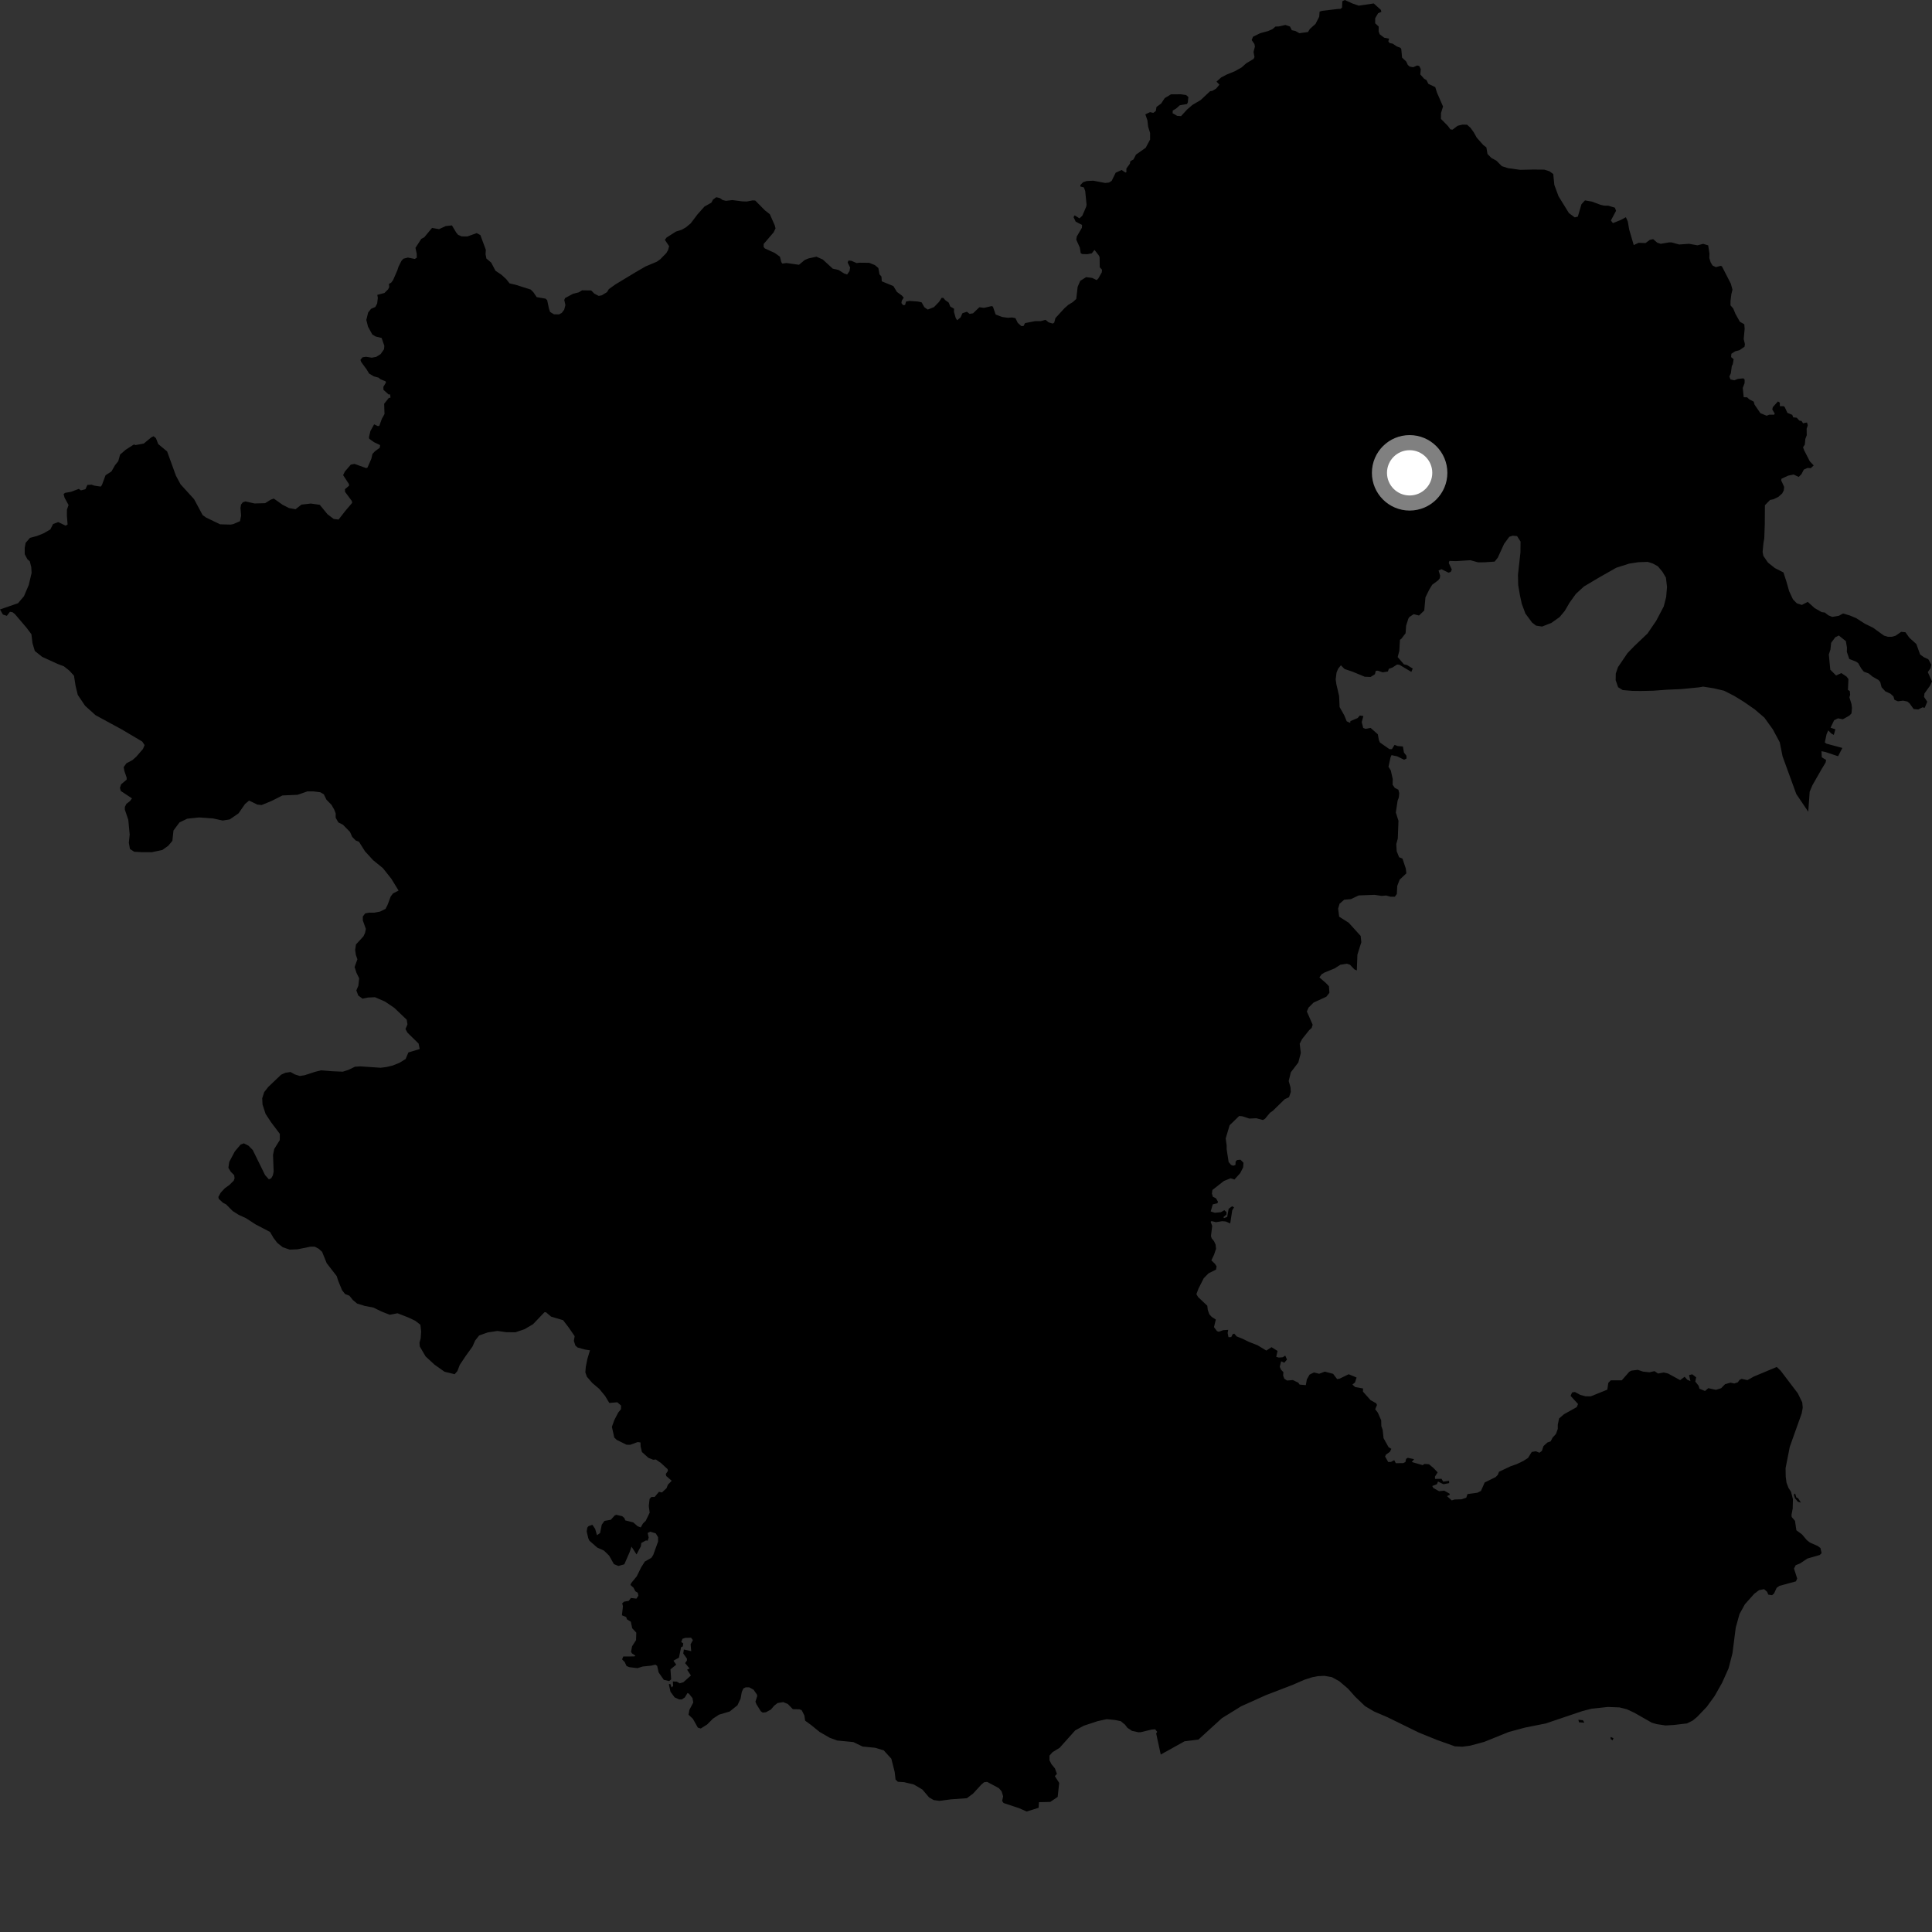 <?xml version="1.0" encoding="utf-8" ?>
<svg baseProfile="full" height="1024" version="1.1" width="1024" xmlns="http://www.w3.org/2000/svg" xmlns:ev="http://www.w3.org/2001/xml-events" xmlns:xlink="http://www.w3.org/1999/xlink"><rect width="100%" height="100%" fill="#333333" stroke="none"/><defs /><polygon fill="black" points="312.697,715.697 311.34,720.192 310.475,724.518 310.249,727.414 311.054,729.683 313.915,733.007 317.62,736.134 320.695,739.863 322.937,743.586 327.182,743.242 329.183,744.971 329.118,746.915 327.646,748.715 325.583,752.715 324.315,756.249 325.577,761.921 326.853,763.162 332.073,765.733 334.024,765.776 337.979,764.321 339.489,764.545 339.535,766.634 340.243,769.605 343.673,772.673 346.214,773.702 347.622,773.558 350.27,775.378 353.852,778.687 354.02,779.623 352.868,781.243 353.148,782.343 356.018,784.837 353.989,786.923 353.257,788.805 350.836,791.042 349.267,790.694 346.966,793.422 345.251,793.42 344.299,794.463 343.871,798.226 344.339,801.727 342.253,806.056 340.753,807.519 339.607,809.571 337.978,808.954 335.66,806.924 331.413,805.833 330.929,804.597 329.775,803.616 326.606,802.87 325.74,803.278 323.76,805.499 320.385,806.1 318.953,808.093 318.058,812.557 316.405,813.681 315.463,810.39 313.969,808.172 311.908,808.89 311.265,809.713 310.962,811.743 311.829,815.381 312.426,816.619 316.552,820.252 320.096,821.839 322.852,824.508 325.388,829.016 327.786,829.996 330.906,829.104 333.665,822.785 334.725,819.758 337.378,823.891 339.669,819.572 339.887,817.81 342.353,816.479 343.288,816.591 343.823,814.939 343.276,812.526 344.606,811.824 347.549,812.701 348.798,814.743 348.793,817.055 346.213,824.176 345.236,825.69 341.759,827.66 339.805,830.767 337.49,835.491 334.555,839.054 334.147,840.072 335.761,841.49 336.745,843.396 338.024,844.175 338.361,845.749 337.323,847.312 334.396,846.953 333.264,848.497 330.804,848.903 329.781,849.772 330.17,851.346 329.633,856.14 331.866,857.043 332.32,858.299 334.347,859.538 335.092,863.022 337.245,865.33 337.113,869.319 335.035,872.552 334.458,875.468 334.986,876.367 336.777,877.546 336.26,877.948 330.369,877.953 329.71,879.49 331.088,880.889 332.111,883.036 333.577,883.634 337.892,884.147 340.633,883.289 345.211,882.82 347.373,882.296 348.325,882.968 349.082,886.404 351.83,890.346 354.673,890.993 355.728,890.095 355.364,884.791 358.405,882.306 356.939,880.205 359.86,878.577 360.998,873.064 361.896,872.655 362.143,871.028 361.08,870.308 361.729,868.597 363.192,868.106 366.287,868.022 367.254,869.31 366.036,871.508 366.361,875.153 362.46,874.269 362.137,876.377 364.092,879.128 364.085,880.1 363.109,881.482 365.475,884.312 364.174,884.968 366.2,888.038 362.216,891.614 360.268,892.189 358.732,891.301 356.615,891.228 356.784,893.582 355.965,894.395 355.24,892.452 354.497,892.727 355.384,896.685 357.553,899.639 359.962,900.736 361.401,900.746 362.972,899.668 364.386,897.355 365.156,897.678 367.01,900.014 367.457,902.33 365.415,906.201 364.934,908.828 367.253,911.013 369.874,915.678 371.413,916.151 374.821,913.996 377.907,910.894 381.119,908.796 386.724,907.148 390.87,903.831 392.528,900.323 393.159,896.801 393.984,894.946 395.232,894.328 397.104,894.322 399.378,895.551 401.252,898.233 401.328,899.015 400.394,901.929 400.96,903.33 403.209,906.97 404.241,907.719 405.929,907.527 408.571,906.118 410.343,904.049 412.132,902.643 415.147,902.153 417.588,903.181 420.223,905.897 423.697,905.968 424.907,906.439 426.319,909.195 426.753,912.013 429.874,914.279 434.436,917.981 439.825,921.082 443.765,922.514 452.265,923.33 457.216,925.704 463.763,926.343 468.382,927.712 472.427,932.162 474.204,939.191 474.662,943.195 475.868,944.379 479.179,944.582 484.355,945.819 488.905,948.508 492.418,952.647 494.898,954.089 498.002,954.494 504.003,953.69 512.472,953.086 515.777,950.617 520.115,945.881 521.573,944.636 523.209,944.433 529.412,947.757 530.853,949.405 531.68,952.089 531.151,954.545 531.917,955.639 540.098,958.357 544.141,960.135 550.467,958.176 550.67,955.188 556.667,955.058 560.59,952.399 561.393,944.981 559.099,941.4 560.186,940.172 559.143,937.314 557.284,935.037 556.257,932.978 556.25,930.501 557.906,928.649 561.62,926.385 569.878,917.139 574.416,914.668 581.844,912.222 586.589,911.197 590.936,911.626 594.028,912.25 596.3,914.123 597.547,915.768 600.016,917.42 603.395,918.132 604.639,918.09 610.312,916.723 612.236,916.539 613.339,917.905 612.79,918.75 615.219,929.945 627.822,922.926 635.199,922.008 647.637,910.669 657.858,904.35 670.954,898.467 685.385,892.909 691.298,890.325 695.437,888.986 698.38,888.412 701.887,888.226 705.903,888.92 709.831,891.058 714.48,895.021 718.305,899.327 723.475,904.266 728.212,907.082 735.446,910.189 751.976,918.29 761.809,922.275 771.101,925.591 775.131,925.792 779.247,925.231 786.678,923.227 799.573,918.016 808.342,915.641 819.25,913.477 838.82,906.863 843.636,905.637 852.205,904.725 858.351,904.959 862.266,905.946 866.268,907.811 875.523,913.086 878.102,913.828 882.737,914.529 887.199,914.274 894.142,913.449 897.181,911.926 899.511,910.007 904.597,904.685 908.728,899.012 912.76,891.894 916.167,884.292 918.238,876.282 919.978,862.682 921.963,855.5 924.827,850.307 929.798,844.726 932.343,842.807 935.016,842.285 936.594,843.677 937.227,845.192 939.24,845.478 940.322,844.517 941.657,841.584 943.16,840.538 951.903,838.146 952.544,836.645 950.854,831.371 951.774,829.582 954.057,828.664 957.981,826.046 964.521,824.168 965.49,823.188 964.871,820.48 963.456,819.426 959.259,817.564 957.619,816.259 955.069,813.237 952.116,811.071 951.392,806.089 949.641,804.051 949.532,802.876 950.168,799.556 950.296,794.576 949.281,790.702 947.931,788.599 946.891,785.871 946.48,782.807 946.391,778.165 948.623,766.839 954.952,749.075 955.484,746.102 955.236,743.328 952.888,738.498 943.775,726.496 941.717,724.517 929.584,729.59 926.179,731.494 923.122,730.82 922.02,731.338 921.082,732.653 919.191,733.282 917.21,732.833 914.312,733.652 912.241,735.781 909.486,736.639 905.432,735.759 903.682,737.255 900.748,736.052 900.301,734.481 898.543,732.251 899.002,730.02 896.923,728.405 895.238,728.823 895.977,732.031 894.274,731.274 892.893,729.71 890.515,731.502 884.13,727.996 881.77,727.449 878.79,728.006 876.925,726.729 874.284,727.336 870.917,726.997 868.035,726.043 864.563,726.483 863.524,727.095 859.574,731.595 853.752,731.594 852.443,732.946 851.906,736.554 843.112,740.093 840.299,740.063 837.57,739.312 834.711,737.78 833.22,738.035 832.454,739.841 836.401,744.159 835.707,745.793 828.925,749.58 826.348,751.814 825.658,755.085 825.659,757.328 824.704,760.001 822.91,761.977 821.864,763.956 820.147,764.557 818.085,766.455 817.223,769.033 815.934,769.98 814.038,769.203 811.879,769.551 809.864,772.749 807.495,774.29 803.82,776.057 800.704,777.123 794.519,780.063 793.844,781.756 792.678,782.897 786.914,785.743 784.933,790.232 783.039,791.178 777.796,791.897 777.161,793.782 774.693,794.658 770.983,794.768 769.471,795.243 766.922,792.969 768.395,792.291 768.295,791.665 765.465,790.073 762.731,790.36 759.739,788.691 759.117,787.619 761.607,786.667 762.178,785.245 765.059,786.663 768.082,786.078 768.045,784.874 764.911,785.313 764.044,783.788 760.613,783.841 760.546,782.637 761.983,780.41 759.918,778.205 757.379,776.075 754.997,775.93 754.039,776.551 748.263,774.899 749.512,773.383 746.136,772.676 745.271,773.239 744.914,774.875 743.751,775.467 739.806,775.516 738.971,773.915 737.231,774.86 735.772,774.873 734.131,771.996 734.566,771.016 736.68,769.484 737.447,767.919 735.992,767.065 733.312,762.268 732.849,757.874 732.129,755.859 732.06,752.806 730.311,748.774 728.882,746.929 729.837,744.671 729.399,743.764 726.45,742.133 722.403,737.59 722.442,735.924 718.255,735.164 716.802,733.829 718.184,732.728 719.018,730.114 714.826,728.381 710.019,730.717 708.713,730.961 706.58,728.16 702.139,726.992 699.197,728.125 696.376,727.447 694.101,728.572 692.642,731.136 692.113,734.146 688.818,733.861 688.155,732.866 685.235,731.456 682.163,731.711 680.7,730.722 680.082,729.053 680.224,727.273 678.916,725.891 678.297,724.415 679.029,721.52 680.7,722.26 682.135,720.592 681.211,718.499 679.892,719.378 677.787,719.541 676.433,719.149 677.126,716.024 673.933,714.026 671.171,715.832 666.565,713.036 661.871,711.194 658.726,709.638 655.438,708.313 654.202,706.872 653.39,707.099 652.57,708.703 651.112,708.705 650.682,706.518 650.968,704.854 648.348,705.014 645.963,705.859 645.05,705.527 643.439,703.401 644.404,699.392 642.224,697.975 640.958,696.574 640.139,694.24 639.893,692.064 635.05,687.506 634.114,685.913 635.227,682.984 637.987,677.512 640.546,674.898 644.519,672.908 644.814,671.205 643.99,669.902 642.059,668.016 643.502,664.954 644.523,661.899 644.289,659.656 643.456,657.862 642.191,656.287 641.839,655.092 642.491,649.785 641.681,647.596 642.125,647.204 644.483,647.784 647.821,647.252 649.709,647.416 652.044,648.476 653.105,641.497 654.068,639.943 653.055,639.331 651.211,640.67 650.44,644.995 648.722,645.621 648.459,645.072 650.015,643.771 650.103,642.53 648.929,641.427 647.096,642.495 643.882,642.797 641.7,642.093 642.787,638.337 645.242,637.763 645.575,636.984 644.476,635.113 642.848,634.325 642.334,632.59 642.6,630.716 648.7,625.938 652.227,624.522 654.286,625.158 657.33,621.787 658.885,618.755 659.071,616.303 657.49,614.669 655.683,614.842 654.909,615.619 654.818,617.426 653.615,617.863 652.489,617.434 651.203,615.888 650.16,609.159 650.16,607.177 649.646,603.385 651.723,596.403 656.795,591.495 658.528,591.667 662.144,592.869 665.849,592.695 669.383,593.635 670.505,592.948 673.137,589.787 674.64,588.737 680.928,582.603 683.221,581.528 684.148,578.772 683.995,576.319 683.037,572.968 684.157,568.348 688.132,563.145 689.459,558.133 688.867,553.187 690.141,550.713 693.907,545.992 695.226,544.805 695.736,543.125 692.652,536.102 693.574,534.029 696.213,531.389 702.996,528.277 704.616,526.2 704.375,522.757 702.886,521.154 699.312,518.051 700.437,516.432 701.96,515.487 707.333,513.302 710.377,511.355 713.897,510.785 715.555,511.37 717.851,513.783 719.141,514.366 719.456,505.957 721.526,499.402 721.183,496.065 714.849,489.077 709.789,485.862 709.235,481.574 710.017,478.973 712.467,476.861 716.004,476.551 720.155,474.59 728.511,474.273 732.24,474.838 734.732,474.648 737.015,475.283 739.281,475.283 740.343,473.856 740.578,469.533 741.853,466.232 745.395,462.886 745.118,460.406 743.327,455.054 741.568,454.365 740.281,451.226 740.052,447.44 740.864,444.445 741.215,435.022 739.82,430.664 740.76,424.356 741.393,422.707 741.618,420.441 741.176,418.565 739.284,417.606 738.113,415.93 738.179,412.894 737.154,408.375 735.923,406.371 737.021,401.392 737.539,400.232 740.518,400.87 744.197,402.672 745.502,402.025 745.437,400.536 744.143,398.927 743.553,395.63 740.9,395.445 739.152,394.803 737.738,397.063 736.436,397.067 731.381,393.529 730.813,392.171 730.284,389.202 726.448,385.803 723.71,386.309 722.534,385.824 721.739,382.747 722.625,379.505 720.741,379.246 719.588,380.576 715.769,382.181 715.621,383.159 713.771,382.287 712.535,379.227 710.016,374.759 709.757,368.881 708.291,362.594 707.944,360.095 708.381,356.525 709.231,354.465 710.694,352.619 712.641,354.578 717.018,356.067 723.346,358.689 726.45,358.799 728.719,357.379 729.209,355.528 730.326,355.485 732.841,356.352 735.619,355.903 736.097,354.503 737.995,353.821 740.471,352.218 741.74,352.359 748.043,356.122 748.778,354.33 745.663,352.444 744.107,352.111 740.796,348.254 741.661,345.004 742.005,339.101 742.735,338.576 744.991,335.629 745.285,331.559 746.459,327.879 747.026,326.997 749.275,325.529 752.109,326.234 754.886,323.587 755.521,316.591 757.546,312.491 759.093,309.935 762.278,307.56 763.122,306.479 763.322,305.088 762.464,302.387 764.013,301.692 767.763,303.533 768.911,303.115 769.49,301.879 767.867,298.35 768.209,297.305 771.792,297.407 779.319,296.921 783.451,298.062 786.799,298.028 792.176,297.657 793.842,295.61 797.221,288.214 799.939,284.521 801.805,283.924 804.077,284.145 805.928,287.051 805.864,292.818 804.556,304.667 804.667,310.051 805.658,315.815 806.582,320.062 808.486,325.176 812.02,329.962 814.134,331.593 817.307,332.086 822.24,330.176 826.655,327.035 829.372,323.762 831.887,319.452 835.244,314.78 839.488,310.871 847.697,305.998 856.614,300.934 863.44,298.742 868.399,297.974 873.354,297.809 876.024,298.673 878.7,300.141 881.137,303.058 882.98,306.174 883.555,311.12 883.097,316.474 881.82,321.423 877.84,328.993 873.239,335.754 866.168,342.487 862.621,346.151 857.566,353.584 856.406,356.969 856.331,360.492 857.639,364.251 860.102,365.759 865.139,366.18 869.472,366.235 876.284,366.095 883.507,365.555 891.139,365.226 900.628,364.299 902.708,363.921 908.267,364.804 913.814,366.1 919.163,368.835 924.284,371.982 930.039,375.976 935.157,380.362 939.645,386.59 943.301,393.419 944.805,400.915 952.07,420.84 958.415,430.235 959.164,419.613 960.629,416.168 965.635,407.404 967.612,404.154 967.882,402.8 965.591,401.392 965.437,398.164 967.433,398.554 974.219,400.821 976.486,396.429 968.092,394.166 967.181,393.52 968.127,389.134 969.014,387.129 970.668,388.805 971.958,389.51 972.796,386.545 970.217,385.702 972.124,381.741 974.186,380.729 976.745,381.236 980.151,379.316 981.322,378.148 981.577,375.239 981.326,373.173 980.23,369.617 980.613,368.197 980.414,366.257 979.452,365.678 979.705,359.927 978.736,358.628 975.965,356.758 973.135,358.017 970.091,354.935 969.316,346.868 970.153,344.345 970.552,340.708 972.732,337.757 974.61,336.831 978.349,339.819 978.933,343.256 978.865,345.513 980.155,349.271 983.777,350.692 984.87,351.464 986.552,354.377 987.848,355.984 990.488,356.962 992.49,358.638 995.6,360.384 996.57,361.481 997.279,364.259 999.301,366.453 1002.002,367.68 1003.545,369.106 1004.104,370.921 1005.935,371.704 1008.66,371.356 1010.913,371.823 1012.047,372.719 1014.292,375.817 1016.72,376.035 1018.946,374.898 1020.133,375.16 1021.483,371.927 1019.79,369.388 1020.01,367.536 1022.949,363.443 1024.0,361.17 1021.77,356.22 1023.239,354.159 1023.664,352.316 1022.032,349.412 1019.762,348.37 1017.707,346.905 1015.683,341.332 1011.985,338 1009.924,335.105 1007.651,334.888 1004.747,336.925 1002.667,337.524 1000.599,337.509 998.531,336.879 992.767,332.706 988.441,330.601 983.923,327.69 980.415,326.211 976.896,325.155 974.619,326.377 971.095,326.962 969.049,326.121 967.189,324.656 965.541,324.44 961.841,322.336 958.154,319.004 955.027,320.627 952.356,319.774 950.315,317.684 948.281,313.34 946.883,308.382 945.27,303.415 940.742,301.098 937.055,298.178 934.62,294.647 934.217,292.574 934.661,287.843 935.099,285.368 935.368,277.951 935.441,267.779 938.153,264.996 940.027,264.599 942.508,263.388 944.592,261.561 945.436,259.924 945.647,258.072 944.03,254.546 944.247,253.721 947.773,252.102 950.661,251.515 953.339,252.78 954.797,251.355 956.062,248.883 958.081,248.006 959.739,248.156 961.289,246.683 959.248,244.527 956.217,238.627 955.648,237.042 956.583,235.664 956.88,232.605 957.622,230.659 957.551,227.254 958.16,225.433 957.744,223.926 955.646,224.342 954.882,223.14 953.675,222.926 952.329,221.415 950.416,221.179 949.95,219.882 947.364,218.838 945.941,215.746 945.339,215.274 943.364,215.287 943.339,213.387 942.359,212.761 939.649,215.755 939.348,216.991 940.64,219.202 940.341,219.795 937.794,219.777 936.36,220.349 933.048,218.995 929.943,214.458 929.497,212.873 927.127,211.638 926.025,210.598 924.205,210.525 923.699,205.623 924.669,203.036 924.695,201.223 924.043,200.53 921.105,200.827 919.231,201.57 917.196,201.121 916.607,199.604 917.391,197.813 917.884,194.036 918.41,193.041 918.859,190.347 917.512,189.287 917.661,187.513 919.619,186.225 921.953,185.619 924.64,183.758 924.838,182.406 924.203,179.672 924.701,174.303 924.515,171.866 922.177,170.545 919.838,166.395 918.63,163.495 917.193,161.831 917.211,159.443 917.642,155.993 918.243,153.502 917.385,150.392 912.66,141.163 911.975,140.902 909.477,141.594 907.68,140.725 906.654,138.995 905.966,136.75 906.046,134.344 905.365,130.036 902.699,129.252 899.689,130.017 895.213,129.216 889.997,129.591 885.941,128.474 884.652,128.469 880.201,129.23 878.403,128.649 876.212,126.762 874.461,127.11 872.175,128.827 868.504,128.698 865.913,129.906 863.499,121.635 862.779,117.423 861.755,115.128 858.998,116.614 854.862,118.247 853.813,116.862 856.542,111.734 855.935,110.084 852.432,109.016 850.172,108.988 848.313,108.55 843.78,106.864 840.071,106.208 838.202,108.252 836.285,114.821 834.626,115.216 831.548,112.923 826.052,104.006 823.826,98.007 823.256,92.235 821.207,90.769 818.532,89.916 812.735,89.863 805.701,90.017 799.305,89.137 795.997,88.07 793.127,85.163 790.454,83.705 788.398,81.626 787.809,78.116 786.159,76.872 782.679,72.919 781.046,70.028 779.41,67.749 777.557,66.074 775.073,66.063 772.586,66.656 769.889,68.714 768.715,68.565 767.475,66.816 763.74,63.024 763.764,59.939 764.832,56.436 761.585,48.996 760.718,46.175 757.067,44.444 756.054,42.427 754.861,41.78 752.787,39.443 753.034,36.607 752.255,35.023 751.173,34.703 748.992,35.641 747.103,35.269 746.156,34.392 745.327,32.607 743.129,30.537 742.709,26.07 742.365,25.389 740.244,24.564 738.145,23.137 736.491,22.794 735.831,21.9 736.277,20.504 733.643,19.974 731.25,18.143 730.715,16.656 730.727,14.051 728.865,12.337 728.889,9.626 730.444,6.998 732.142,6.307 731.893,5.224 728.097,1.825 720.132,3.003 716.746,1.81 712.77,0.0 711.459,0.654 711.32,3.997 710.54,4.702 709.12,4.752 700.819,5.727 699.417,6.133 699.209,8.871 697.27,12.655 694.273,15.332 693.264,16.975 688.703,17.604 686.573,16.406 684.685,16.013 683.714,14.053 681.276,13.227 677.757,14.023 676.04,14.073 674.429,15.444 672.135,16.457 667.939,17.595 664.128,19.463 663.425,21.232 664.875,23.328 665.134,24.689 664.394,27.569 664.901,30.196 664.447,31.21 660.53,33.556 658.107,35.728 654.509,37.75 650.013,39.586 647.184,41.085 644.792,43.266 646.306,44.884 644.578,46.964 642.497,48.189 641.402,48.327 636.39,53.014 632.002,55.607 629.095,58.14 625.99,61.544 623.916,61.399 621.522,60.035 621.58,58.598 623.375,57.535 625.336,55.791 629.142,55.141 629.576,54.214 629.857,51.408 628.646,50.366 625.879,49.977 620.635,49.998 617.323,52.002 615.406,54.913 612.954,56.673 612.615,58.798 611.28,59.826 609.545,59.433 607.064,60.608 608.151,63.766 608.531,67.132 609.576,70.492 609.578,73.942 607.222,78.357 602.101,81.932 600.767,84.522 599.126,85.443 598.853,86.773 597.009,89.303 596.998,91.306 596.466,91.447 594.48,90.094 591.333,91.543 589.202,95.873 587.776,96.766 585.751,96.965 579.449,95.77 575.931,95.96 574.056,96.582 572.615,98.107 572.632,98.865 574.469,99.316 575.185,101.266 575.899,108.545 575.688,109.608 573.658,114.322 572.136,115.732 569.609,114.147 569,115.073 570.142,117.476 573.517,119.221 573.437,120.716 570.731,125.321 570.434,127.016 572.324,131.179 572.807,134.183 573.53,134.628 576.24,134.73 578.657,134.293 580.099,132.46 582.525,135.561 582.817,136.426 582.89,141.661 584.1,142.972 583.979,144.333 582.119,147.63 581.255,148.459 578.899,147.305 575.67,146.893 572.549,148.851 571.17,152.055 570.438,158.446 568.628,160.105 566.257,161.548 564.19,163.368 559.373,168.624 558.786,170.952 557.995,171.503 555.789,170.848 554.15,169.524 551.619,170.21 548.714,170.202 543.306,171.244 542.468,172.822 541.272,172.785 539.43,171.125 538.207,168.634 536.419,168.259 534.208,168.428 531.121,167.997 527.713,166.711 526.275,162.549 525.622,162.219 521.535,163.173 519.092,162.841 515.737,166.052 513.914,166.357 512.47,165.237 510.122,165.999 509.095,168.256 507.275,169.74 506.516,168.441 505.615,165.281 505.666,163.621 503.668,162.477 502.852,160.401 500.898,159.008 500.065,157.919 499.084,157.856 497.699,160.024 495.012,162.787 491.721,164.081 489.948,162.842 488.451,160.225 486.489,159.819 482.021,159.493 480.218,159.846 479.706,161.645 478.641,161.725 477.769,160.617 477.961,159.362 478.994,157.776 478.039,156.658 475.392,154.733 473.51,151.624 467.368,149.109 467.181,146.558 466.165,145.43 465.542,142.049 463.691,140.494 460.702,139.304 455.64,139.243 454.002,139.424 451.351,138.265 449.705,138.092 449.278,139.172 450.581,141.789 450.261,143.685 448.981,145.499 447.45,144.99 444.506,143.111 441.382,142.4 436.095,137.541 432.74,136.061 428.52,136.973 426.479,137.821 423.486,140.342 416.884,139.415 414.652,139.706 414.095,138.916 413.379,136.054 410.703,134.118 405.36,131.665 404.722,130.798 404.773,129.293 410.021,123.174 411.048,121.043 410.65,119.486 408.031,113.544 405.397,111.465 400.3,106.301 398.941,106.205 395.787,106.805 393.303,106.712 388.154,106.052 384.756,106.45 383,106.016 381.596,105 379.647,104.526 377.899,105.789 377.069,107.393 373.384,109.485 369.652,113.667 366.099,118.377 363.528,120.516 361.33,121.775 358.266,122.731 353.271,125.926 352.403,127.137 354.649,130.49 354.124,132.471 353.182,134.114 349.987,137.389 348.177,138.689 342.215,141.195 336.966,144.226 326.26,150.695 322.701,153.23 321.728,154.842 318.954,156.519 317.345,156.842 315.011,155.626 313.336,153.945 308.488,153.88 306.771,154.94 303.656,155.742 299.495,157.983 299.078,159.015 299.672,161.696 299.029,164.165 297.778,165.815 296.329,166.628 293.639,166.598 291.572,165.345 290.981,163.681 290.014,159.109 289.11,158.277 284.472,157.493 282.722,154.909 281.311,153.488 273.372,150.961 270.084,150.188 268.282,147.92 265.824,145.657 262.619,143.503 260.341,139.189 257.801,137.04 257.349,134.696 257.501,132.406 254.606,124.597 252.661,123.555 247.738,125.328 244.629,125.284 242.785,124.454 241.762,123.2 239.532,119.462 236.215,119.837 232.704,121.458 228.987,120.804 224.845,125.794 223.304,126.587 220.197,131.375 220.866,134.44 220.921,136.531 219.882,137.26 216.196,136.511 213.817,137.124 212.785,138.237 211.246,141.294 210.575,143.321 208.364,148.414 207.391,149.758 206.157,150.495 206.287,152.156 205.735,153.321 203.775,155.28 199.991,156.285 200.255,157.86 199.912,160.858 198.935,162.701 196.666,163.68 195.135,165.643 194.151,169.567 195.072,173.191 197.34,177.305 199.122,178.357 202.266,179.121 203.715,183.335 203.537,185.108 201.756,187.683 199.369,189.16 197.033,189.581 194.038,189.115 192.132,189.386 191.036,190.739 191.457,191.903 194.34,195.832 195.632,197.983 198.086,199.452 200.608,200.144 201.655,200.997 204.337,202.094 204.598,202.691 203.187,205.03 203.246,206.622 206.07,209.14 206.787,208.984 206.977,210.74 206.014,210.982 203.614,214.013 203.794,219.455 202.391,221.966 201.04,225.707 200.251,225.834 198.293,224.907 196.329,228.459 195.534,231.772 195.711,232.57 198.224,234.357 201.467,235.901 201.281,237.309 198.717,239.208 197.425,240.56 196.821,243.135 194.796,247.793 194.056,248.103 187.933,245.883 185.944,246.25 182.781,249.928 181.864,251.83 184.986,256.625 185.02,257.432 182.814,259.303 182.894,260.706 186.487,265.535 186.654,266.515 182.973,270.851 179.454,275.372 176.855,275.051 173.559,272.538 169.476,267.55 164.721,266.886 159.76,267.457 156.637,269.907 153.14,269.262 149.838,267.583 145.106,264.25 143.452,264.859 140.539,266.686 134.947,266.848 130.002,265.768 128.676,266.246 127.776,267.4 127.453,269.201 127.785,273.293 127.206,276.235 123.599,277.797 122.204,278.043 116.645,277.889 109.183,274.289 107.382,272.987 102.871,264.577 95.693,256.689 93.246,252.128 88.593,239.303 83.858,235.354 82.648,232.253 81.409,231.215 80.154,231.827 76.194,235.101 71.836,235.905 70.969,235.581 66.613,238.372 63.662,240.916 62.677,244.439 60.958,246.572 59.074,249.866 55.932,251.91 54.032,257.055 53.389,257.903 49.892,257.382 48.596,256.899 46.322,257.022 45.267,259.296 42.876,259.916 41.777,259.119 37.647,260.664 34.519,261.22 33.715,261.836 34.199,263.742 36.332,267.678 35.479,270.146 35.45,273.246 35.825,277.991 34.774,278.606 30.86,276.725 28.148,277.727 26.676,280.612 23.144,282.651 19.609,284.068 15.882,285.078 13.583,287.744 13.096,290.408 13.105,293.729 14.533,296.432 15.773,297.461 16.563,300.56 16.748,303.663 15.243,310.053 12.696,316.019 9.568,319.715 0.0,323.022 1.541,325.726 3.623,326.398 5.283,324.254 6.633,324.497 7.833,325.412 13.982,332.606 16.642,336.136 17.222,340.887 18.442,345.017 22.336,348.138 30.588,351.914 33.895,353.174 36.773,355.459 39.227,358.161 40.019,363.326 41.212,368.284 45.102,374.084 50.651,379.073 64.476,386.578 75.402,393.048 76.625,394.913 75.777,396.971 72.213,401.079 70.126,402.923 67.006,404.557 65.541,406.618 65.933,408.678 67.141,412.197 67.132,413.224 64.208,415.685 63.576,417.544 63.971,419.19 69.951,423.157 68.903,424.588 67.014,426.031 66.179,427.667 66.166,429.108 67.992,434.496 68.74,442.336 68.291,446.675 68.875,449.977 71.148,451.439 74.888,451.665 80.474,451.697 86.083,450.489 89.21,448.239 91.365,445.673 91.948,440.172 95.133,435.906 99.23,433.925 105.571,433.26 112.773,433.776 118.052,434.898 121.767,434.306 126.439,431.09 129.875,426.133 132.013,424.327 136.422,426.46 138.685,426.681 144.086,424.451 149.696,421.606 157.766,421.253 162.947,419.443 166.256,419.471 169.758,419.914 171.615,420.968 173.036,423.872 175.688,426.574 177.122,429.065 177.925,431.138 177.906,433.396 179.33,435.887 181.8,437.147 185.489,440.907 186.697,443.598 188.547,445.478 190.254,446.126 193.43,451.178 197.758,455.924 202.931,460.107 207.427,465.777 211.251,472.017 208.317,473.521 207.073,475.164 205.385,479.687 204.322,481.745 201.429,483.163 198.318,483.752 195.642,483.72 193.567,484.117 192.313,485.75 192.296,487.826 193.909,492.367 193.482,494.44 192.636,496.279 188.673,500.581 188.238,503.471 188.626,506.157 189.428,508.432 187.948,512.544 188.958,515.658 190.38,518.554 189.927,522.473 188.871,524.935 189.885,527.636 192.137,529.309 195.034,528.717 198.749,528.545 204.104,530.868 209.031,534.217 215.575,540.472 215.966,542.955 214.91,545.418 215.93,547.292 221.874,553.129 222.456,556.01 216.451,557.817 214.986,561.306 211.666,563.337 208.136,564.751 204.826,565.541 201.724,565.929 190.999,565.207 188.105,565.384 184.787,567.011 181.681,568.014 175.896,567.765 170.124,567.302 167.009,568.093 161.412,569.902 158.936,570.295 156.245,569.454 153.989,568.194 151.287,568.585 149.001,569.604 142.132,576.153 140.036,578.828 138.971,582.108 139.148,585.419 140.768,590.387 143.624,594.74 148.312,600.976 148.284,604.275 145.349,608.993 144.707,612.095 145.041,620.968 144.603,623.033 143.769,624.469 142.522,625.083 140.479,622.795 133.973,609.539 131.715,607.249 129.242,605.997 127.575,606.607 124.443,610.294 121.5,615.858 121.052,618.951 122.277,621.012 124.128,622.885 124.319,624.541 123.888,625.779 121.599,628.03 119.089,629.865 116.996,632.127 115.734,634.387 115.941,635.428 118.201,637.507 119.836,638.34 123.337,641.883 126.634,643.96 130.345,645.638 135.491,648.974 143.115,652.956 144.936,656.071 146.976,658.763 149.862,661.059 153.568,662.323 157.706,662.155 164.535,660.76 166.814,660.779 168.869,661.826 170.724,663.497 173.148,669.503 178.46,676.361 179.261,678.851 181.283,683.815 182.919,685.899 185.181,686.745 187.021,689.032 189.274,690.908 193.392,692.184 197.934,693.049 202.249,695.153 206.569,696.854 210.704,696.059 216.672,698.399 220.159,700.072 222.823,702.164 223.216,705.681 222.971,709.386 222.337,711.662 222.515,713.713 225.564,718.907 230.285,723.287 235.616,727.055 240.967,728.349 242.428,726.705 243.686,723.412 246.835,718.691 250.386,713.77 251.86,710.479 253.955,707.83 258.517,706.209 263.678,705.43 268.427,706.092 273.181,706.129 277.948,704.529 282.507,701.869 288.562,695.523 289.393,695.529 292.057,697.83 298.45,699.727 301.318,703.464 304.589,708.195 304.159,710.705 304.962,713.184 306.197,714.233 310.113,715.293 312.697,715.697" /><polygon fill="black" points="950.735,792.17 951.366,794.108 952.912,795.942 954.523,796.439 953.051,794.133 952.096,793.687 951.466,791.595 950.735,792.17" /><polygon fill="black" points="836.875,912.85 839.743,913.053 838.977,911.759 836.572,911.48 836.875,912.85" /><polygon fill="black" points="853.695,921.722 854.669,922.41 855.198,921.303 853.617,920.623 853.695,921.722" /><circle cx="747.135" cy="250.611" fill="rgb(100%,100%,100%)" r="16" stroke="grey" stroke-width="8" /></svg>